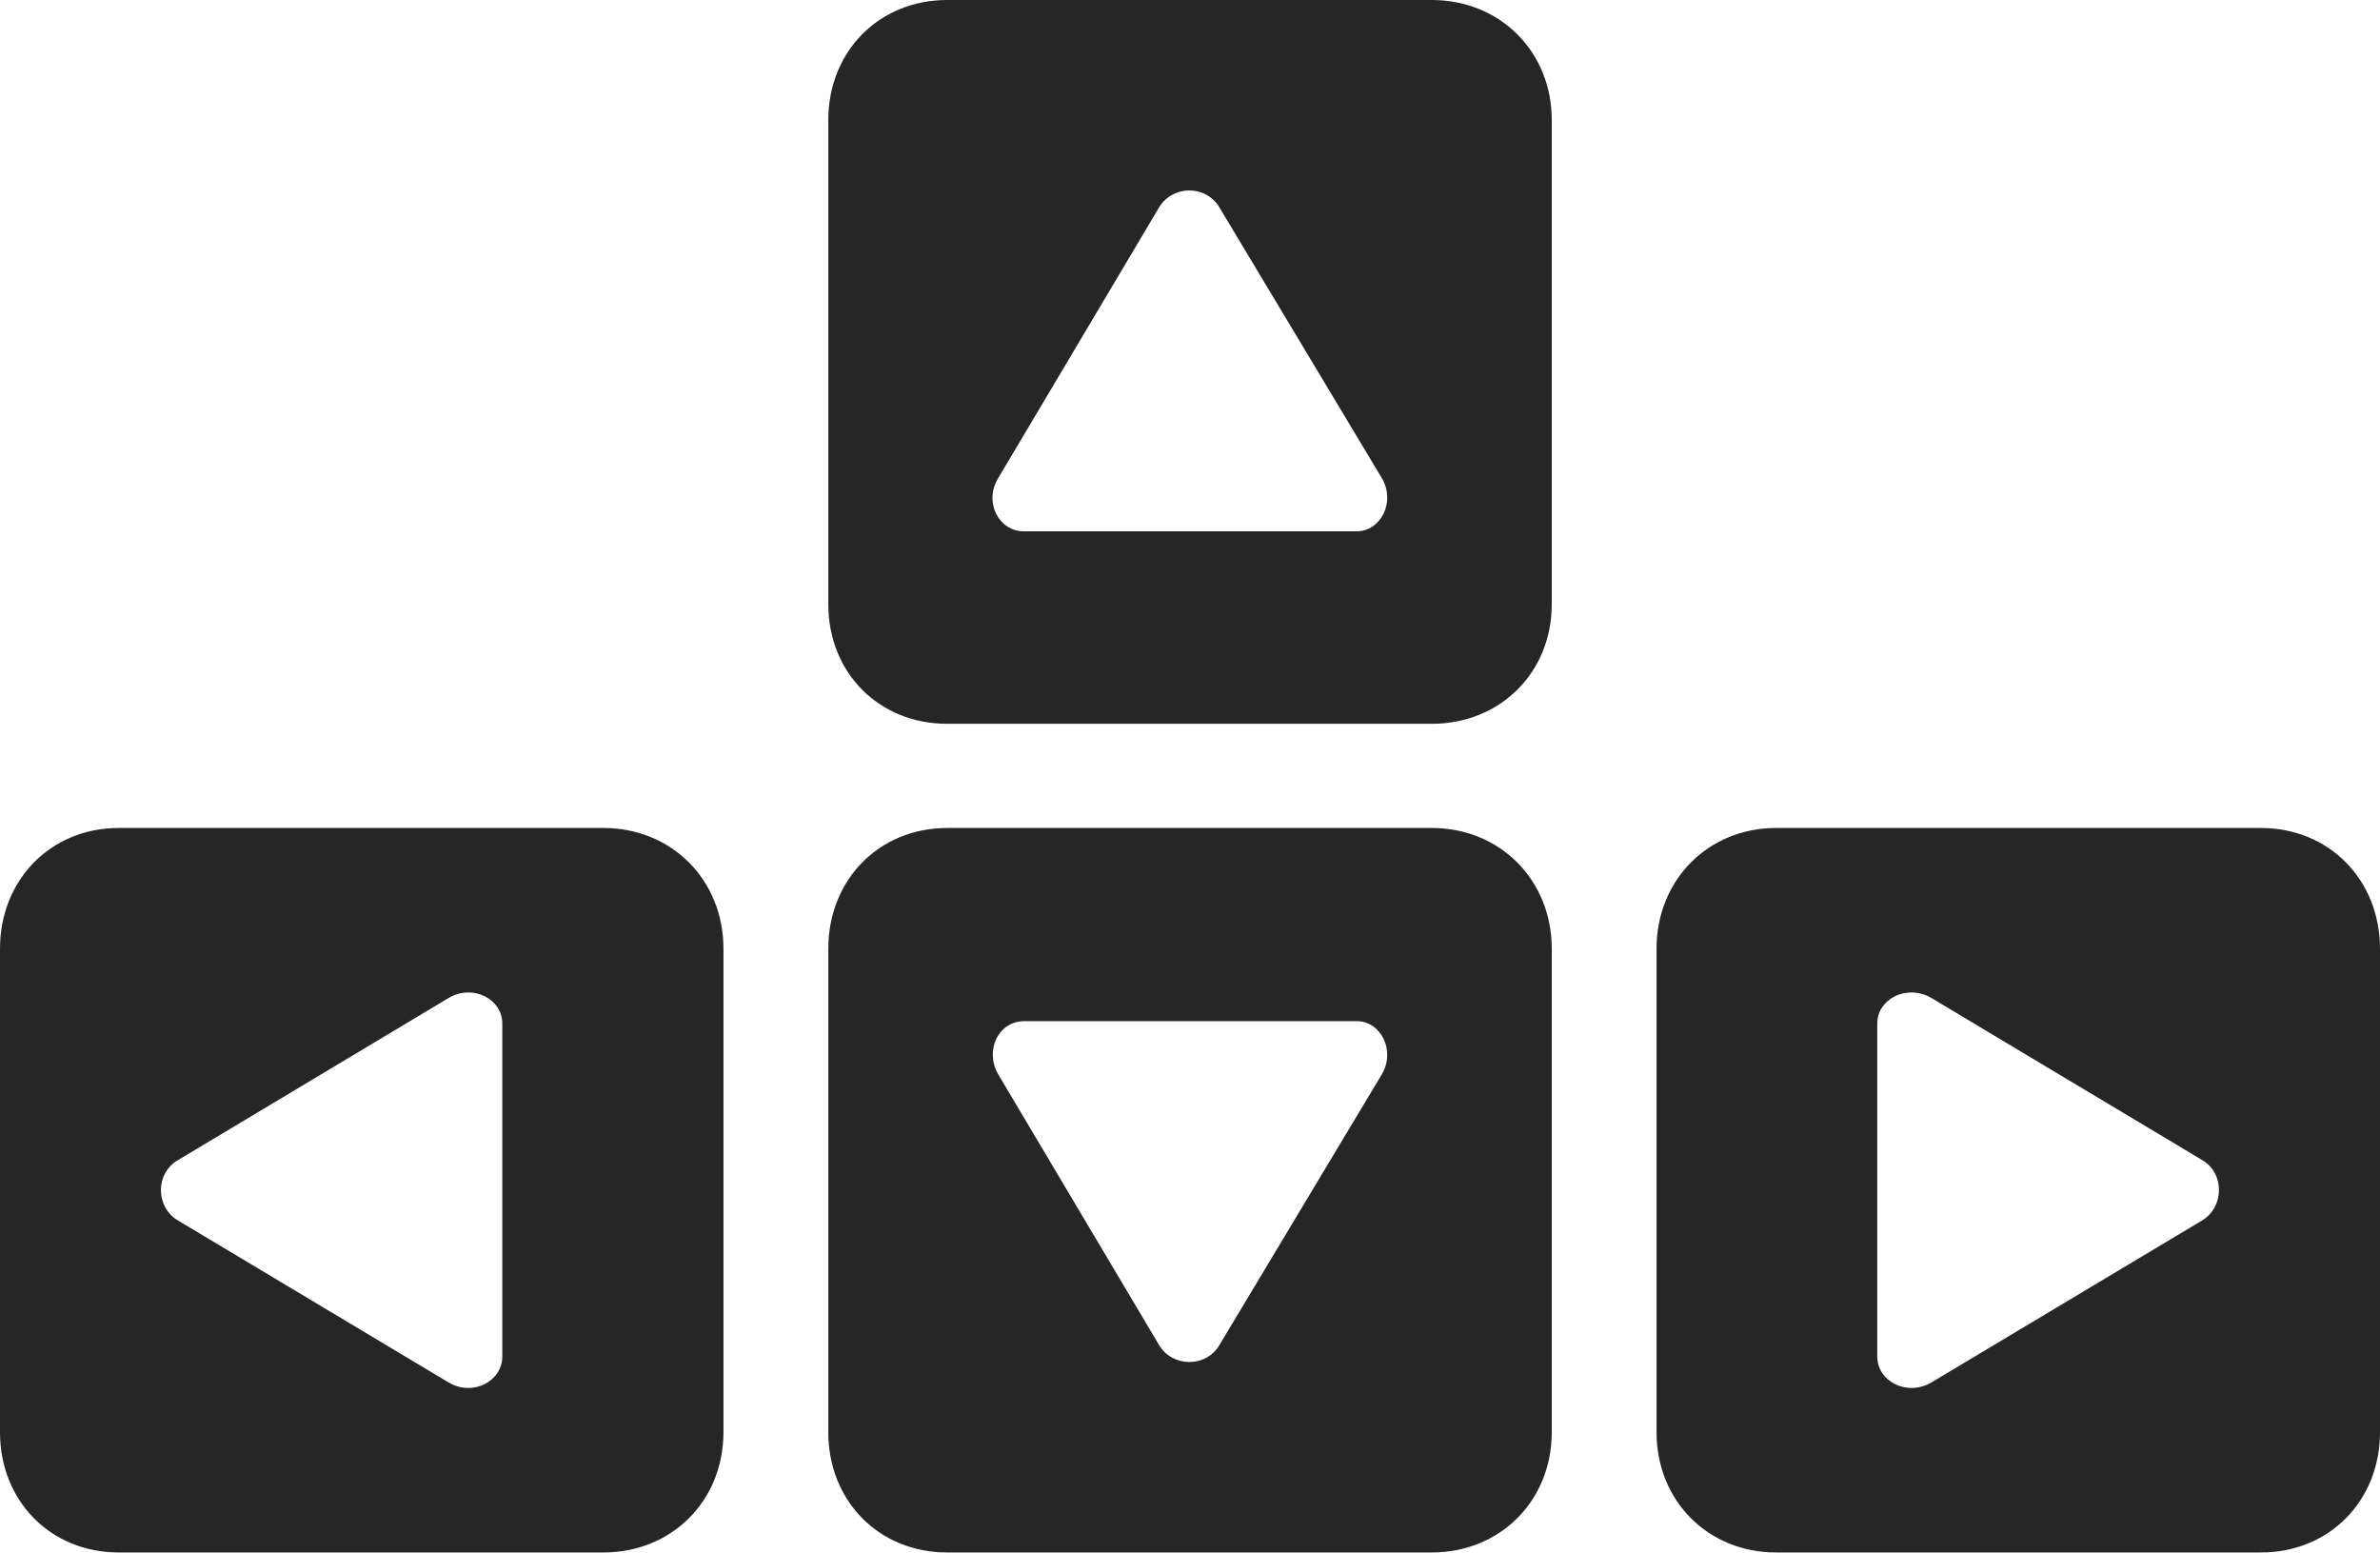 <?xml version="1.0" encoding="UTF-8"?>
<!--Generator: Apple Native CoreSVG 232.5-->
<!DOCTYPE svg
PUBLIC "-//W3C//DTD SVG 1.1//EN"
       "http://www.w3.org/Graphics/SVG/1.1/DTD/svg11.dtd">
<svg version="1.1" xmlns="http://www.w3.org/2000/svg" xmlns:xlink="http://www.w3.org/1999/xlink" width="170.724" height="111.391">
 <g>
  <rect height="111.391" opacity="0" width="170.724" x="0" y="0"/>
  <path d="M51.896 68.044L51.896 102.713C51.896 107.646 48.185 111.342 43.286 111.342L8.512 111.342C3.629 111.342 0 107.646 0 102.713L0 68.044C0 63.112 3.629 59.382 8.512 59.382L43.286 59.382C48.185 59.382 51.896 63.112 51.896 68.044ZM111.312 68.044L111.312 102.713C111.312 107.646 107.6 111.342 102.702 111.342L67.943 111.342C63.044 111.342 59.416 107.646 59.416 102.713L59.416 68.044C59.416 63.112 63.044 59.382 67.943 59.382L102.702 59.382C107.6 59.382 111.312 63.112 111.312 68.044ZM170.724 68.044L170.724 102.713C170.724 107.646 167.08 111.342 162.181 111.342L127.407 111.342C122.524 111.342 118.828 107.646 118.828 102.713L118.828 68.044C118.828 63.112 122.524 59.382 127.407 59.382L162.181 59.382C167.08 59.382 170.724 63.112 170.724 68.044ZM32.19 71.57L12.774 83.199C11.112 84.152 11.146 86.594 12.793 87.547L32.19 99.154C33.919 100.174 36.031 99.068 36.031 97.286L36.031 73.404C36.031 71.656 33.935 70.549 32.19 71.57ZM134.662 73.404L134.662 97.286C134.662 99.068 136.774 100.174 138.537 99.154L157.935 87.547C159.563 86.594 159.597 84.152 157.968 83.199L138.537 71.57C136.759 70.549 134.662 71.656 134.662 73.404ZM73.471 73.236C71.656 73.236 70.598 75.284 71.603 77.047L83.131 96.445C84.085 98.073 86.496 98.107 87.464 96.478L99.124 77.047C100.129 75.348 99.053 73.236 97.32 73.236ZM111.312 8.613L111.312 43.331C111.312 48.248 107.6 51.911 102.702 51.911L67.943 51.911C63.044 51.911 59.416 48.248 59.416 43.331L59.416 8.613C59.416 3.696 63.044 0 67.943 0L102.702 0C107.6 0 111.312 3.696 111.312 8.613ZM83.131 14.897L71.603 34.294C70.549 36.009 71.656 38.105 73.422 38.105L97.32 38.105C99.053 38.105 100.129 35.994 99.124 34.294L87.464 14.863C86.496 13.235 84.085 13.269 83.131 14.897Z" fill="#000000" fill-opacity="0.85"/>
 </g>
</svg>
